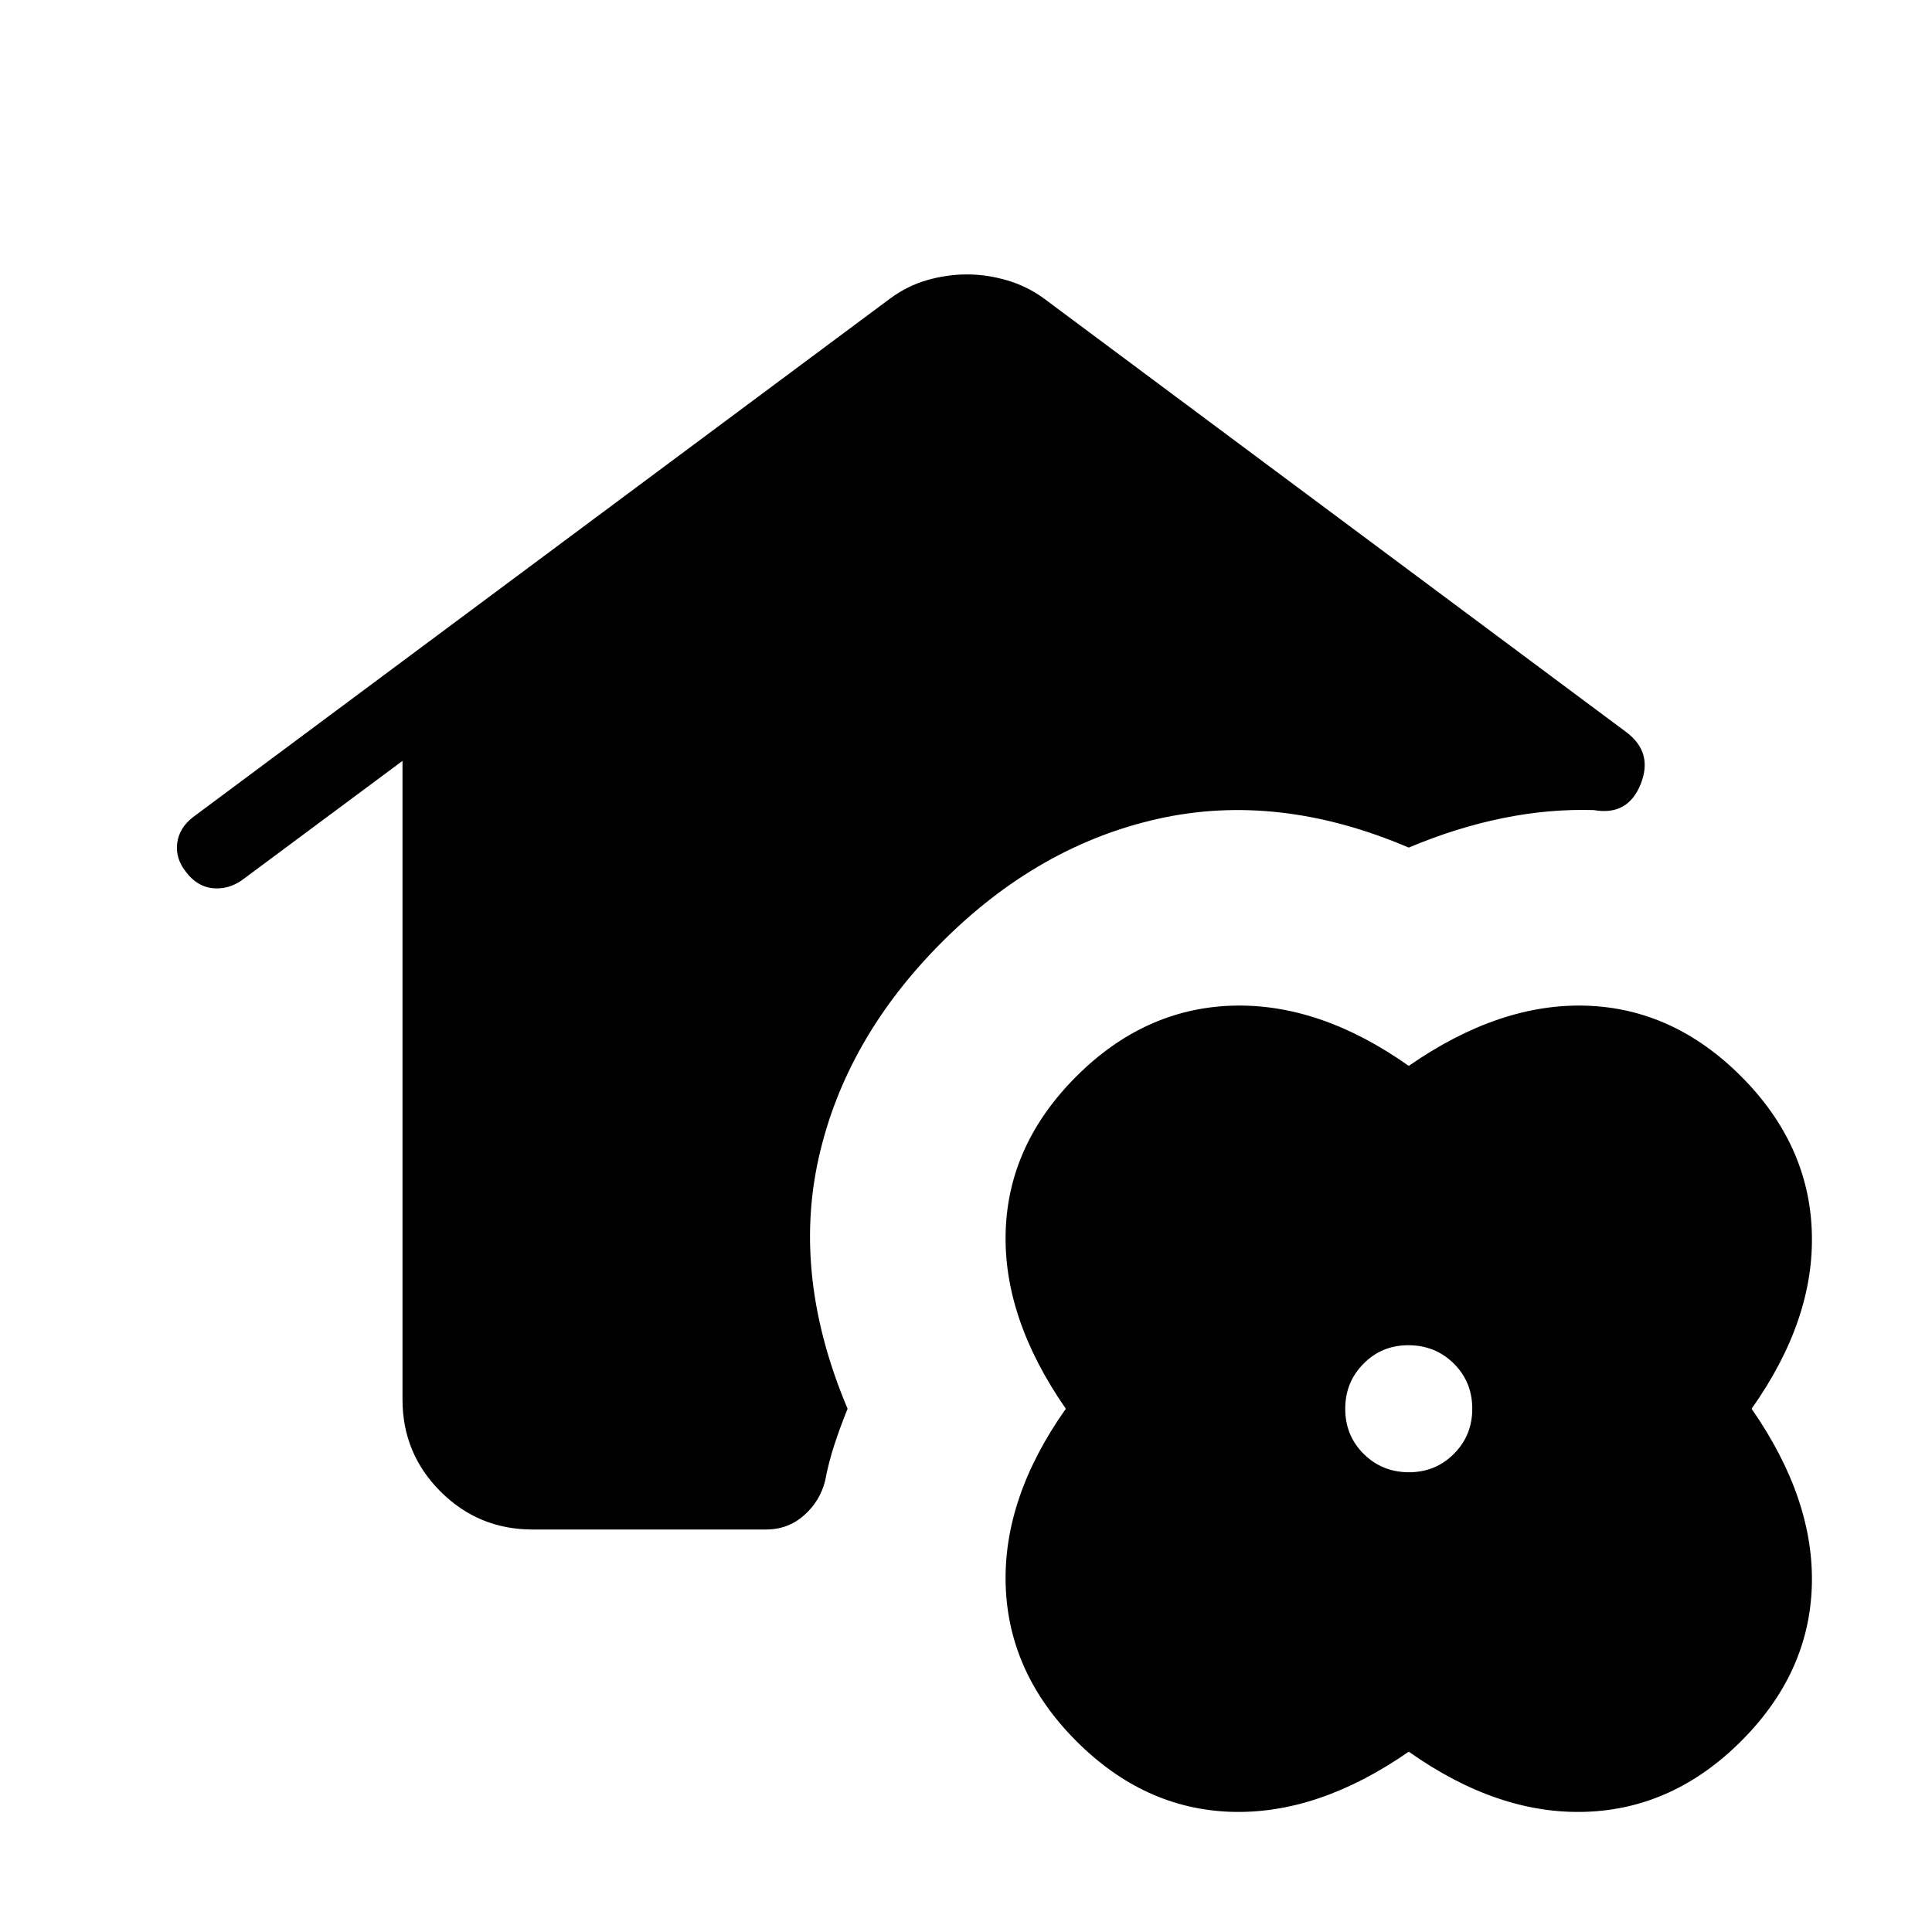 <svg xmlns="http://www.w3.org/2000/svg" width="3em" height="3em" viewBox="0 0 24 24"><path fill="currentColor" d="M6.616 19q-.672 0-1.144-.472T5 17.385V9.452l-2 1.486q-.171.116-.363.095q-.19-.022-.325-.199q-.135-.17-.111-.359t.195-.323l8.654-6.438q.217-.162.463-.233t.493-.072t.5.072t.469.232l7.225 5.38q.34.253.18.65q-.16.395-.582.32q-.554-.017-1.13.1t-1.168.366q-1.616-.69-3.107-.359t-2.691 1.532t-1.532 2.682t.359 3.116q-.092.227-.163.444q-.072.218-.116.45q-.063.254-.262.43T9.516 19zM17.5 21.76q-1.127.782-2.207.747t-1.922-.878q-.842-.842-.878-1.932q-.035-1.09.747-2.197q-.782-1.127-.747-2.207t.878-1.922t1.932-.878q1.09-.035 2.197.748q1.127-.783 2.207-.748t1.922.878t.878 1.932t-.748 2.197q.783 1.127.748 2.207t-.878 1.922t-1.932.878t-2.197-.747m0-3.471q.333 0 .56-.228q.229-.228.229-.561t-.228-.56t-.561-.229t-.56.228q-.229.228-.229.561t.228.56t.561.229"/></svg>